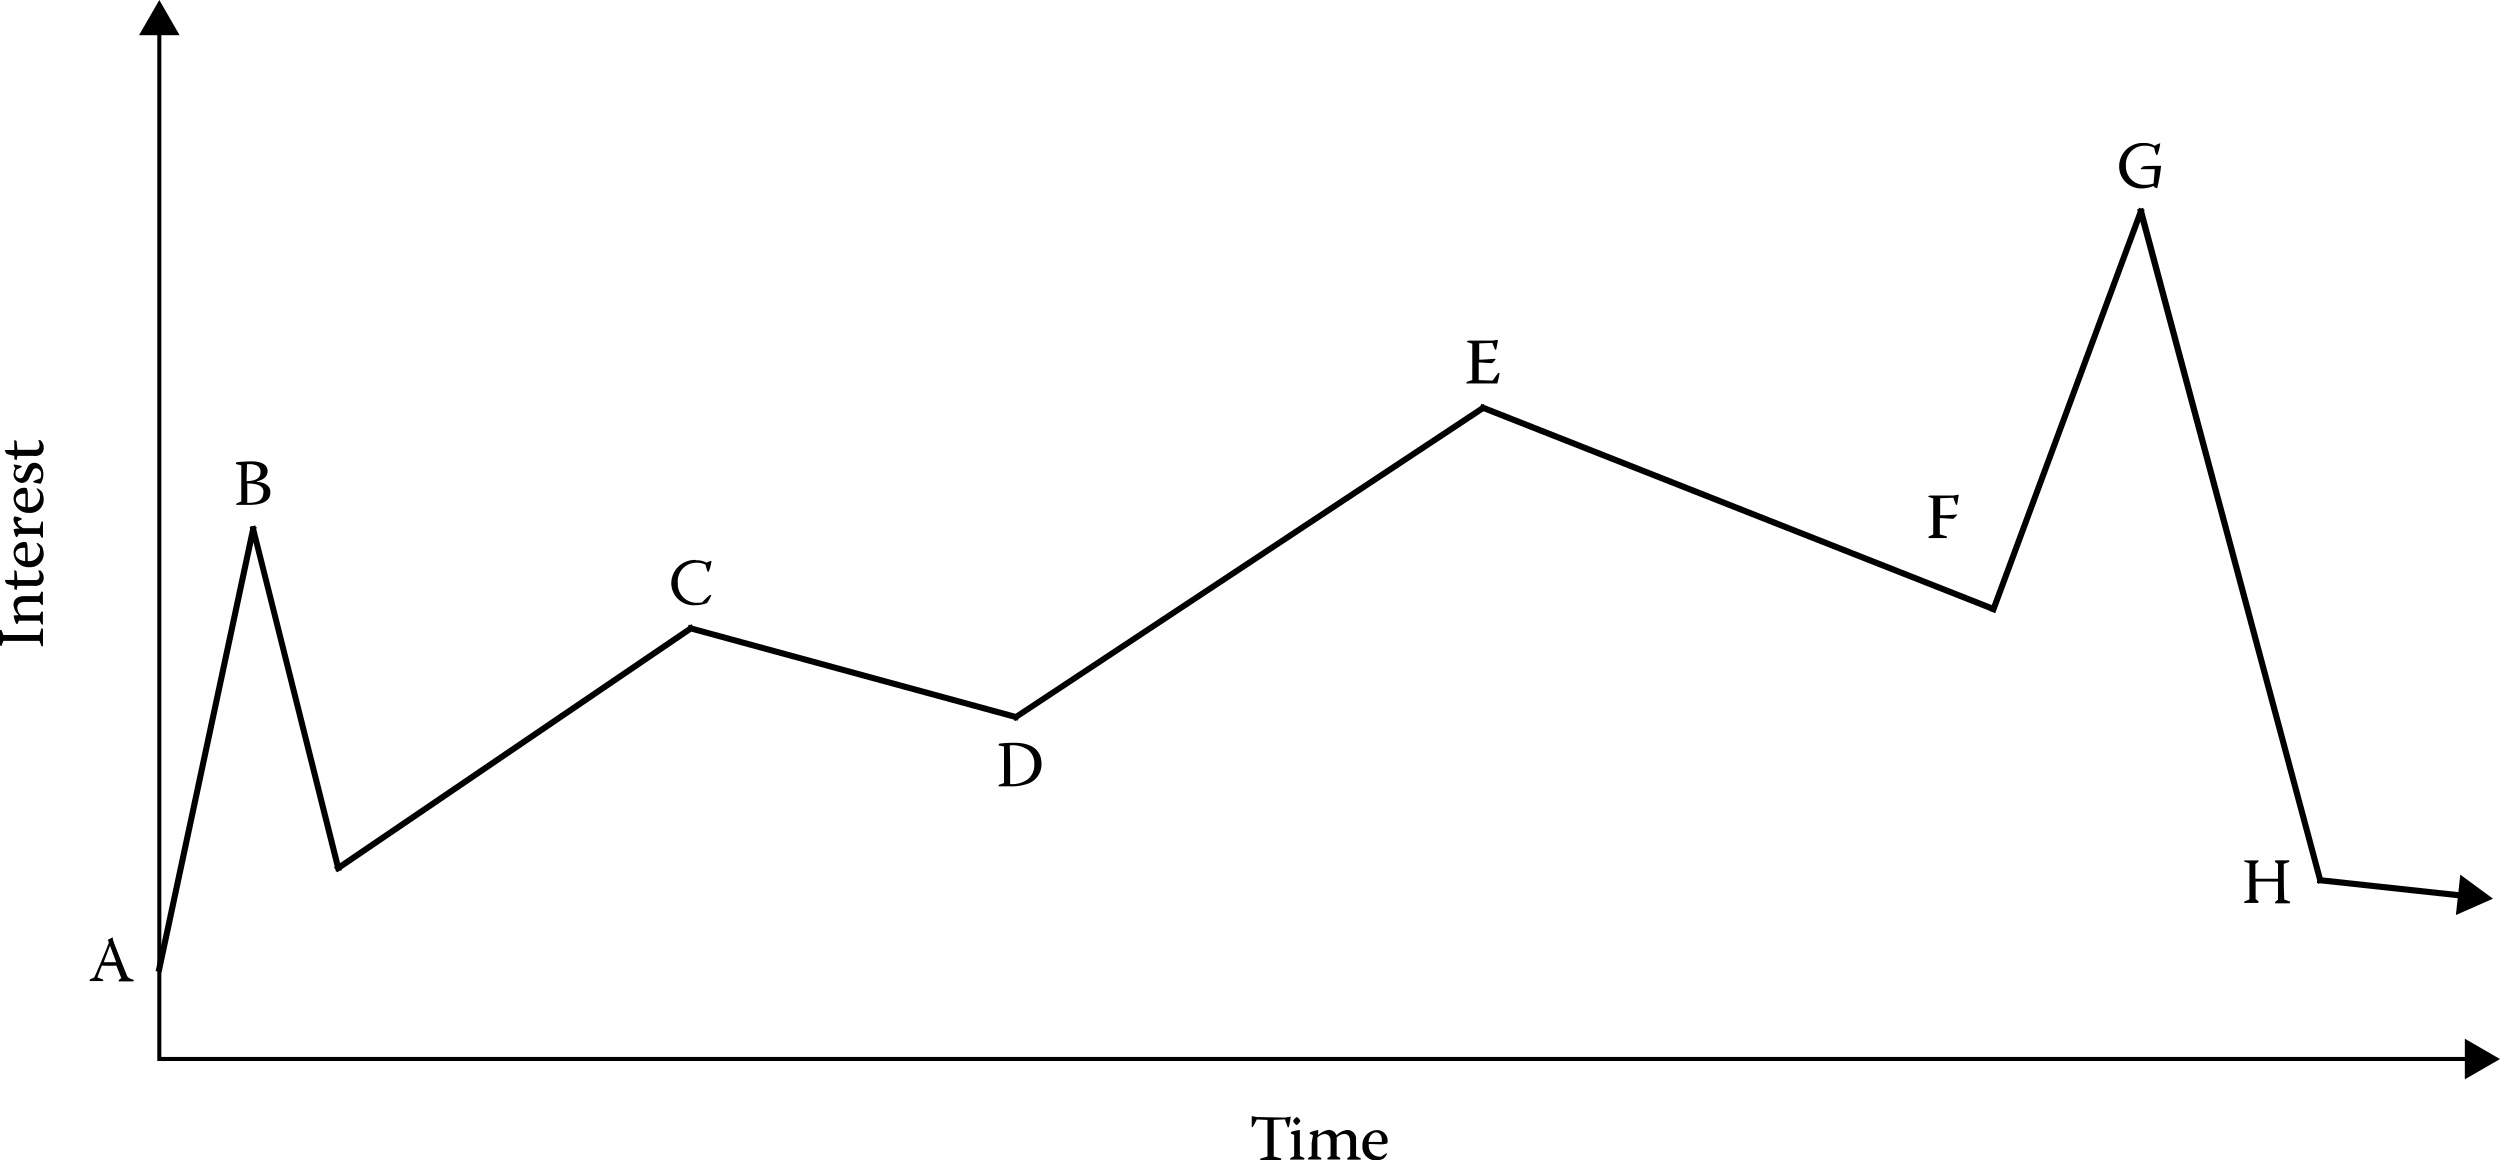 <svg xmlns="http://www.w3.org/2000/svg" xmlns:xlink="http://www.w3.org/1999/xlink" viewBox="0 0 307.09 142.54"><defs><clipPath id="clip-path" transform="translate(-1.33)"><rect width="308.4" height="146.7" fill="none"/></clipPath></defs><title>ci1</title><g id="Layer_2" data-name="Layer 2"><g id="Layer_1-2" data-name="Layer 1"><g clip-path="url(#clip-path)"><path d="M159.87,139.21l.43.21v1c0,.64,0,1.33,0,1.6l-.46.24-.06.18h1.73l.06-.18L161,142c0-.22,0-.69,0-1.58v-1.62a6.07,6.07,0,0,0-1.06.23Zm.74-2a1.49,1.49,0,0,0-.43.46l0,.06a1.28,1.28,0,0,0,.39.46l.06,0a1.46,1.46,0,0,0,.42-.46l0-.06a1.06,1.06,0,0,0-.4-.45Zm-4.91,0-.61-.11,0,0c0,.25,0,1,0,1.34l.13,0c.1-.16.38-.72.49-.93l1.31.06v2.25c0,1.79,0,2,0,2.24l-.85.25-.06.19h2.55l.07-.19-.94-.25c0-.23,0-.45,0-2.5v-2l1.4-.06c0,.14.26.77.33,1l.13-.06a12.14,12.14,0,0,0,.23-1.27l0,0a6.26,6.26,0,0,0-.66.11Z" transform="translate(-1.33)"/><path d="M169.44,140.27c0-.34.26-1.17.93-1.17.46,0,.7.45.7.93l0,.24Zm1.51.3a2.42,2.42,0,0,0,.75-.11.35.35,0,0,0,.08-.26,1.3,1.3,0,0,0-1.35-1.38,1.82,1.82,0,0,0-1.74,1.93,1.65,1.65,0,0,0,1.7,1.79,2.5,2.5,0,0,0,.84-.19,1.68,1.68,0,0,0,.46-.58l0-.13a5.6,5.6,0,0,0-.67.43.66.66,0,0,1-.27,0,1.3,1.3,0,0,1-1.28-1.44v-.11Zm-8.5-.17c0,.77,0,1.46,0,1.62l-.44.22,0,.19h1.62l0-.19-.48-.22c0-.25,0-1.34,0-2.28a1.48,1.48,0,0,1,.85-.44c.66,0,.77.5.77.91,0,.7,0,1.33,0,1.81l-.38.22,0,.19h1.54l.06-.18-.47-.24v-1.61a4.46,4.46,0,0,0,0-.66,1.43,1.43,0,0,1,.92-.45c.63,0,.74.53.74,1,0,.9,0,1.45,0,1.74l-.35.24,0,.18h1.64l0-.18-.42-.18c-.1,0-.15-.09-.15-.16V140a1.08,1.08,0,0,0-1.08-1.2,2.14,2.14,0,0,0-1.32.66,1,1,0,0,0-1-.66,2.2,2.2,0,0,0-1.25.65h0l0-.65a4.28,4.28,0,0,0-1,.3l-.06.16.42.18Z" transform="translate(-1.33)"/></g><path d="M286,107.71l18.45,2-.08.75-18.45-2Zm-21.4-82.18,22.19,82.85-.72.19L263.84,25.72ZM245.72,75.06l18.36-49.55.7.26L246.42,75.32ZM183.29,49.6l63.4,25-.28.7L183,50.3ZM125.58,88l58-38.39.41.63L126,88.59ZM85.92,76.73l40.64,11.08-.2.72L85.72,77.45Zm-43.57,29.8L86.28,76.67l.42.62L42.77,107.15Zm-9.66-42L43.33,106.9l-.73.18L32,64.76ZM20.45,119.29l11.68-54.7.73.16-11.68,54.7Z" transform="translate(-1.33)"/><polygon points="301.67 112.4 306.23 110.39 302.21 107.44 301.67 112.4"/><polygon points="303.47 130.33 19.32 130.33 19.32 129.87 19.32 3.33 19.82 3.33 19.82 129.87 19.82 130.08 19.57 130.08 19.57 129.83 303.72 129.83 303.72 130.33 303.47 130.33"/><polygon points="19.57 0 17.08 4.32 22.06 4.32 19.57 0"/><polygon points="302.77 132.58 307.09 130.09 302.77 127.59 302.77 132.58"/><g clip-path="url(#clip-path)"><path d="M3.09,55.28l-1.16,0a.85.85,0,0,0,.24.48,5.79,5.79,0,0,0,.92.22v.42l.28.14.1-.54h2a1.27,1.27,0,0,0,.86-.18A1,1,0,0,0,6.7,55a1.17,1.17,0,0,0-.42-.93H6l0,0a1.09,1.09,0,0,1,.19.65.64.64,0,0,1-.12.4.56.56,0,0,1-.38.13H3.47l-.1-1.07-.29-.15ZM3,58.13a1.08,1.08,0,0,0,1,1.19,1,1,0,0,0,.94-.7c.14-.3.26-.56.38-.78a.47.47,0,0,1,.48-.32.67.67,0,0,1,.58.74,1.38,1.38,0,0,1-.08.49c-.22.09-.7.26-.91.38l.06.11a4.8,4.8,0,0,0,.87.18,2.2,2.2,0,0,0,.34-1.16c0-.5-.25-1.41-1.12-1.41a.92.92,0,0,0-.85.61c-.14.27-.32.71-.46,1a.46.46,0,0,1-.44.29.55.55,0,0,1-.55-.61.72.72,0,0,1,.14-.47A6.38,6.38,0,0,0,4,57.36l0-.11a4.6,4.6,0,0,0-1-.19L3,57.12a1.84,1.84,0,0,0,.21.42,1.12,1.12,0,0,0-.19.59Zm1.45,4.15c-.34,0-1.17-.26-1.17-.93,0-.46.45-.7.93-.7l.24,0Zm.3-1.51A2.42,2.42,0,0,0,4.63,60a.35.35,0,0,0-.26-.08A1.3,1.3,0,0,0,3,61.29,1.82,1.82,0,0,0,4.91,63a1.65,1.65,0,0,0,1.79-1.7,2.5,2.5,0,0,0-.19-.84A1.67,1.67,0,0,0,5.94,60l-.13,0a5.61,5.61,0,0,0,.43.67.66.66,0,0,1,0,.27A1.3,1.3,0,0,1,4.85,62.3H4.74ZM3.42,66l.23-.42c.39,0,1.71,0,2.54,0l.24.46.18,0c0-.24,0-.58,0-.83,0-.43,0-.83,0-1.14l-.18,0-.23.81h-2c-.38-.15-.69-.49-.69-.73l0-.12A2.72,2.72,0,0,0,4,63.79L4,63.69a3.33,3.33,0,0,0-.87-.26.54.54,0,0,0-.14.39,1.4,1.4,0,0,0,.78,1.11v0A3.32,3.32,0,0,0,3,65a3.82,3.82,0,0,0,.27.92Zm1,2.92c-.34,0-1.17-.26-1.17-.93,0-.46.45-.7.93-.7l.24,0Zm.3-1.51a2.42,2.42,0,0,0-.11-.75.35.35,0,0,0-.26-.08A1.3,1.3,0,0,0,3,67.94a1.82,1.82,0,0,0,1.93,1.73A1.65,1.65,0,0,0,6.7,68a2.5,2.5,0,0,0-.19-.84,1.67,1.67,0,0,0-.58-.46l-.13,0a5.61,5.61,0,0,0,.43.67.66.66,0,0,1,0,.27,1.3,1.3,0,0,1-1.44,1.28H4.74ZM3.09,71.24l-1.16,0a.85.85,0,0,0,.24.48,5.79,5.79,0,0,0,.92.22v.42l.28.14.1-.54h2a1.27,1.27,0,0,0,.86-.18A1,1,0,0,0,6.7,71a1.17,1.17,0,0,0-.42-.93H6l0,0a1.09,1.09,0,0,1,.19.65.64.64,0,0,1-.12.4.56.56,0,0,1-.38.13H3.47l-.1-1.07L3.09,70Zm1.25,5c1,0,1.74,0,1.86,0l.22.44.18.06c0-.26,0-.56,0-.84s0-.56,0-.77l-.19,0-.21.45c-.17,0-1.7,0-2.3,0a1.39,1.39,0,0,1-.44-.89c0-.41.25-.75.86-.75,1,0,1.62,0,1.85,0l.23.32.2.06c0-.25,0-.49,0-.71s0-.68,0-.9l-.18-.06-.2.47-.15.11H4.26c-.59,0-1.27.25-1.27,1.08a2,2,0,0,0,.63,1.26v0L3,75.6a4,4,0,0,0,.3,1l.17.06.18-.42ZM1.51,79.35l.23-.63H3.86c1.33,0,2.19,0,2.32,0l.24.63.19.06c0-.31,0-.7,0-1.1s0-.77,0-1.07l-.19-.06L6.18,78c-.14,0-1,0-2.32,0H1.75l-.23-.58-.19-.06c0,.33,0,.66,0,1s0,.62,0,.94Z" transform="translate(-1.33)"/></g><path d="M14.85,116.19l.75,2-1.52,0c.18-.51.38-1,.75-2Zm-.27-.75.08.22a.35.35,0,0,1,0,.25c-.65,1.66-1.52,3.68-1.75,4.15l-.56.26,0,.19H14l0-.18-.7-.27c.13-.38.25-.69.54-1.45a16.75,16.75,0,0,0,1.78,0c.31.78.54,1.34.6,1.54l-.3.23,0,.17h1.79l.06-.18c-.54-.18-.66-.25-.81-.45-.78-1.92-1.56-3.91-1.67-4.24a1.41,1.41,0,0,1-.11-.55l0,0Z" transform="translate(-1.33)"/><path d="M33.67,60.5a1.15,1.15,0,0,1-.27.81c-.25.28-.66.45-1.7.46,0-.6,0-1.5,0-2.16v-.22c1.71,0,2,.53,2,1.11Zm-2-3.48h.24a2.19,2.19,0,0,1,1,.18.82.82,0,0,1,.42.78c0,.9-.81,1.1-1.71,1.12ZM30.3,57l.67.16v2.57c0,1.1,0,1.75,0,1.87l-.58.23-.06.19,1.54,0c1.1,0,2.67-.18,2.67-1.56,0-.7-.5-1.17-1.66-1.29v-.06c.6-.1,1.32-.45,1.32-1.23s-.73-1.21-2-1.21c-.5,0-1.46.07-1.83.1Z" transform="translate(-1.33)"/><path d="M238.14,61l.66.23v2.13c0,1.46,0,2.18,0,2.29l-.57.26,0,.18h2.21l.06-.19-.89-.26c0-.22,0-.6,0-2,.24,0,1.47.09,1.66.09l.46-.46,0-.08a18.7,18.7,0,0,1-2.08.1V61.2l1.62-.06c.1.29.2.58.34.9l.14-.08c0-.22.18-1,.18-1.19l0,0c-.13,0-.56.08-.65.1h-2.92Z" transform="translate(-1.33)"/><path d="M86.79,68.78a2.89,2.89,0,0,0-3,2.82,2.73,2.73,0,0,0,3,2.74,4.14,4.14,0,0,0,1.38-.26,4.11,4.11,0,0,0,.54-1l-.18,0a11.21,11.21,0,0,0-.94.9,1.6,1.6,0,0,1-.53.06,2.31,2.31,0,0,1-2.47-2.41A2.28,2.28,0,0,1,87,69.13a2.09,2.09,0,0,1,1,.24,5.41,5.41,0,0,0,.27.89l.14-.08a6.29,6.29,0,0,0,.32-1.29l0,0a2.05,2.05,0,0,0-.61.23,2.39,2.39,0,0,0-1.25-.3Z" transform="translate(-1.33)"/><path d="M125.37,91.56a3.37,3.37,0,0,1,2.27.57,2.09,2.09,0,0,1,.74,1.73,2.3,2.3,0,0,1-.75,1.83,3.3,3.3,0,0,1-2.22.62c0-.1,0-1.15,0-2.47Zm-1.41,0,.7.14v2.15c0,1.34,0,2.24,0,2.34l-.63.21-.06.19c.34,0,.79,0,1.39,0a6.06,6.06,0,0,0,2.16-.3,2.5,2.5,0,0,0,1.74-2.48c0-1.77-1.32-2.57-3.33-2.57a18.17,18.17,0,0,0-1.85.1Z" transform="translate(-1.33)"/><path d="M181.48,42l.7.22v2.13c0,1.34,0,2.23,0,2.33l-.68.23-.06.19h2.36c.46,0,.93,0,1.45,0a9.53,9.53,0,0,0,.28-1.29h-.16c-.18.21-.53.72-.7.94l-1.7-.06c0-.66,0-1.65,0-2.17.22,0,1.46.09,1.58.09s.45-.39.48-.46l0-.07c-.5,0-1.29.1-2,.1v-2l1.62-.06c.06.18.26.67.34.86l.13-.07c.06-.25.19-.94.21-1.16l0,0a4.62,4.62,0,0,0-.66.09h-3Z" transform="translate(-1.33)"/><path d="M277,105.83l.64.23v2.07c0,1,0,2.15,0,2.35l-.6.24-.07.19h1.74l.06-.18-.37-.3c0-.82,0-1.5,0-2.15h1.75a8,8,0,0,0,1,0c0,.75,0,1.45,0,2.23l-.32.25-.06.2h1.82l.07-.2-.74-.26c0-.1-.06-1.38-.06-2.28v-2.1l.64-.24.06-.2h-1.74l-.06.17.39.28v1.81h-2.78v-1.81l.34-.25.06-.19H277Z" transform="translate(-1.33)"/><path d="M264.31,20.68l0,.1,1.69,0c0,.5-.1,1.18-.13,1.76a3,3,0,0,1-1,.16,2.26,2.26,0,0,1-2.4-2.38,2.28,2.28,0,0,1,2.37-2.42,2.25,2.25,0,0,1,1.1.26,6.36,6.36,0,0,0,.26.9l.15-.07a7.53,7.53,0,0,0,.34-1.38l-.06,0a2.45,2.45,0,0,0-.62.3,2.24,2.24,0,0,0-1.29-.34,2.88,2.88,0,0,0-3.08,2.81,2.69,2.69,0,0,0,2.92,2.76,3.7,3.7,0,0,0,1.3-.3.5.5,0,0,0,.4.27h.06a22.25,22.25,0,0,0,.47-2.74c-.45,0-1.77,0-2.19.06Z" transform="translate(-1.33)"/></g></g></svg>